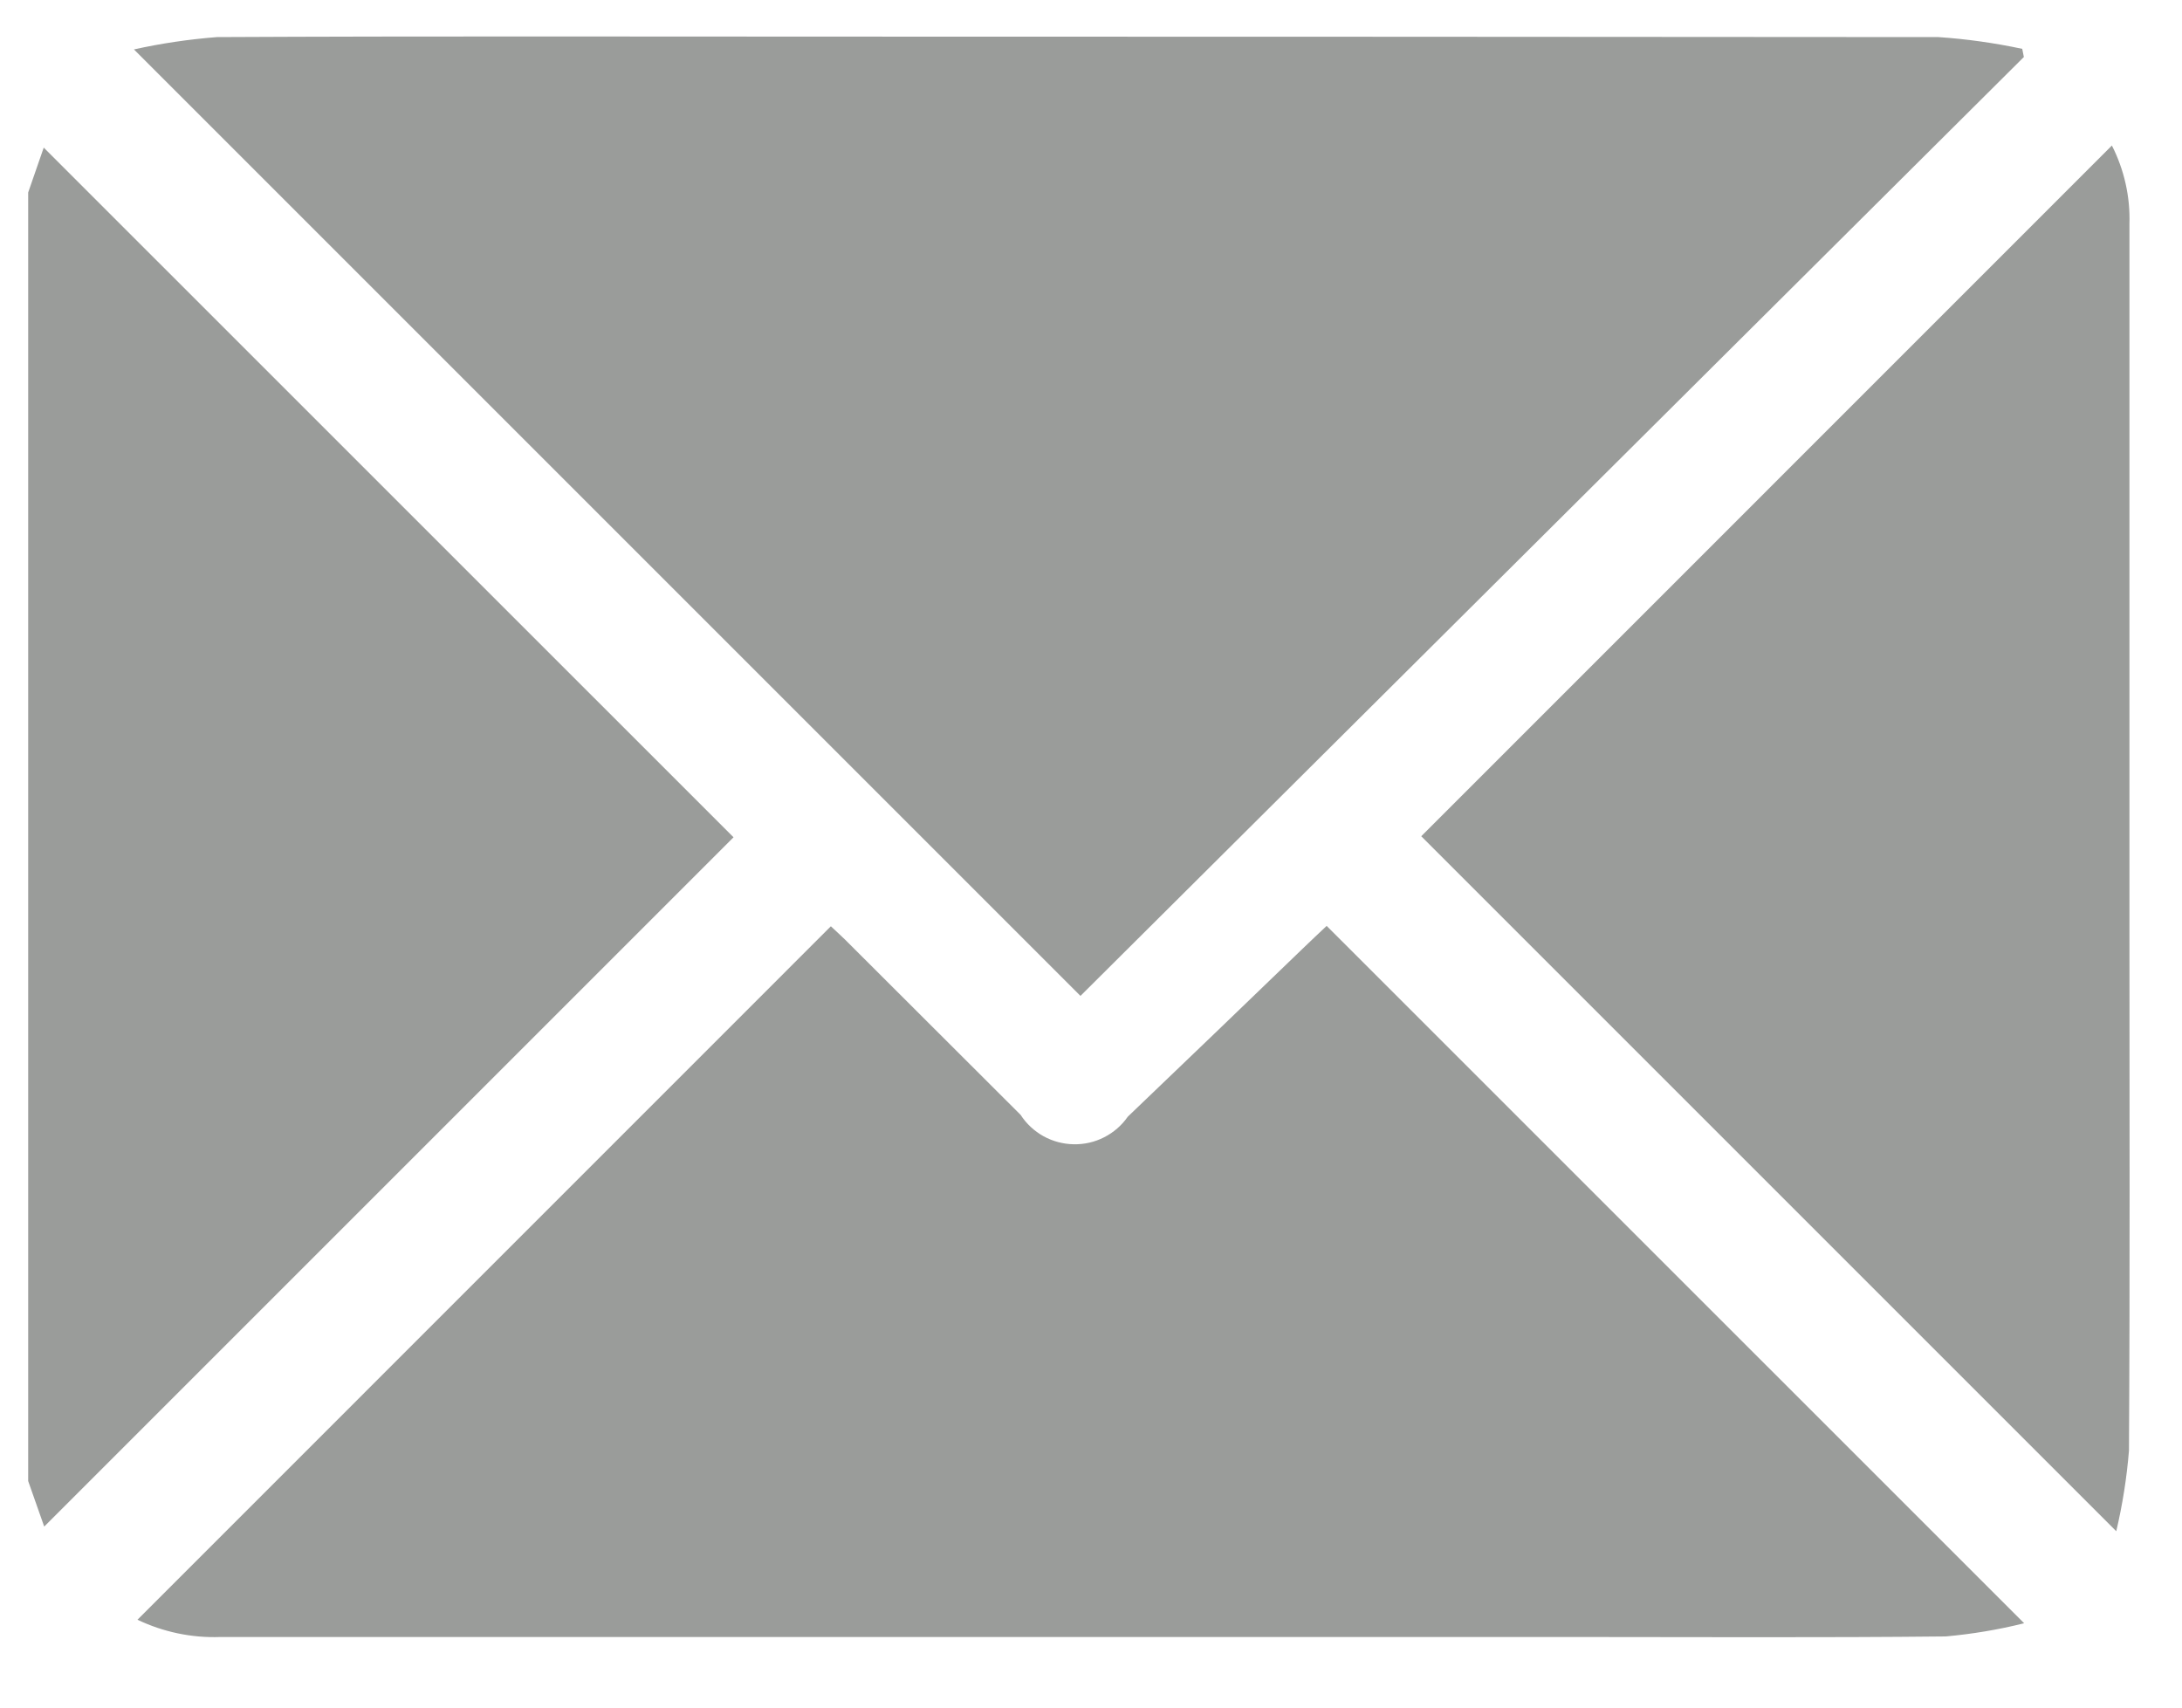 <svg width="23" height="18" viewBox="0 0 23 18" fill="none" xmlns="http://www.w3.org/2000/svg">
<path d="M0.297 2.029L0.461 1.556L7.732 8.826L0.466 16.092L0.297 15.612V2.029Z" fill="#9A9C9A"/>
<path d="M11.389 10.498L1.412 0.521C1.7 0.457 1.993 0.414 2.287 0.391C4.5 0.38 6.713 0.386 8.926 0.386C12.762 0.386 16.598 0.388 20.433 0.391C20.73 0.411 21.025 0.453 21.316 0.515L21.333 0.601L11.389 10.498Z" fill="#9A9C9A"/>
<path d="M13.984 9.76L21.336 17.111C21.065 17.179 20.788 17.225 20.51 17.25C19.198 17.264 17.886 17.256 16.574 17.256C11.824 17.256 7.074 17.256 2.323 17.256C2.021 17.267 1.722 17.204 1.449 17.074L8.758 9.764C8.794 9.798 8.851 9.85 8.906 9.903L10.758 11.752C10.819 11.846 10.902 11.923 10.999 11.977C11.097 12.031 11.206 12.06 11.318 12.062C11.43 12.064 11.54 12.039 11.639 11.988C11.739 11.937 11.824 11.863 11.888 11.771C12.503 11.183 13.116 10.594 13.728 10.003C13.813 9.921 13.902 9.837 13.984 9.76Z" fill="#9A9C9A"/>
<path d="M14.981 8.815L22.261 1.534C22.391 1.789 22.455 2.074 22.446 2.36C22.446 4.847 22.446 7.334 22.446 9.821C22.446 11.644 22.452 13.467 22.441 15.291C22.418 15.577 22.373 15.861 22.307 16.141L14.981 8.815Z" fill="#9A9C9A"/>
</svg>
